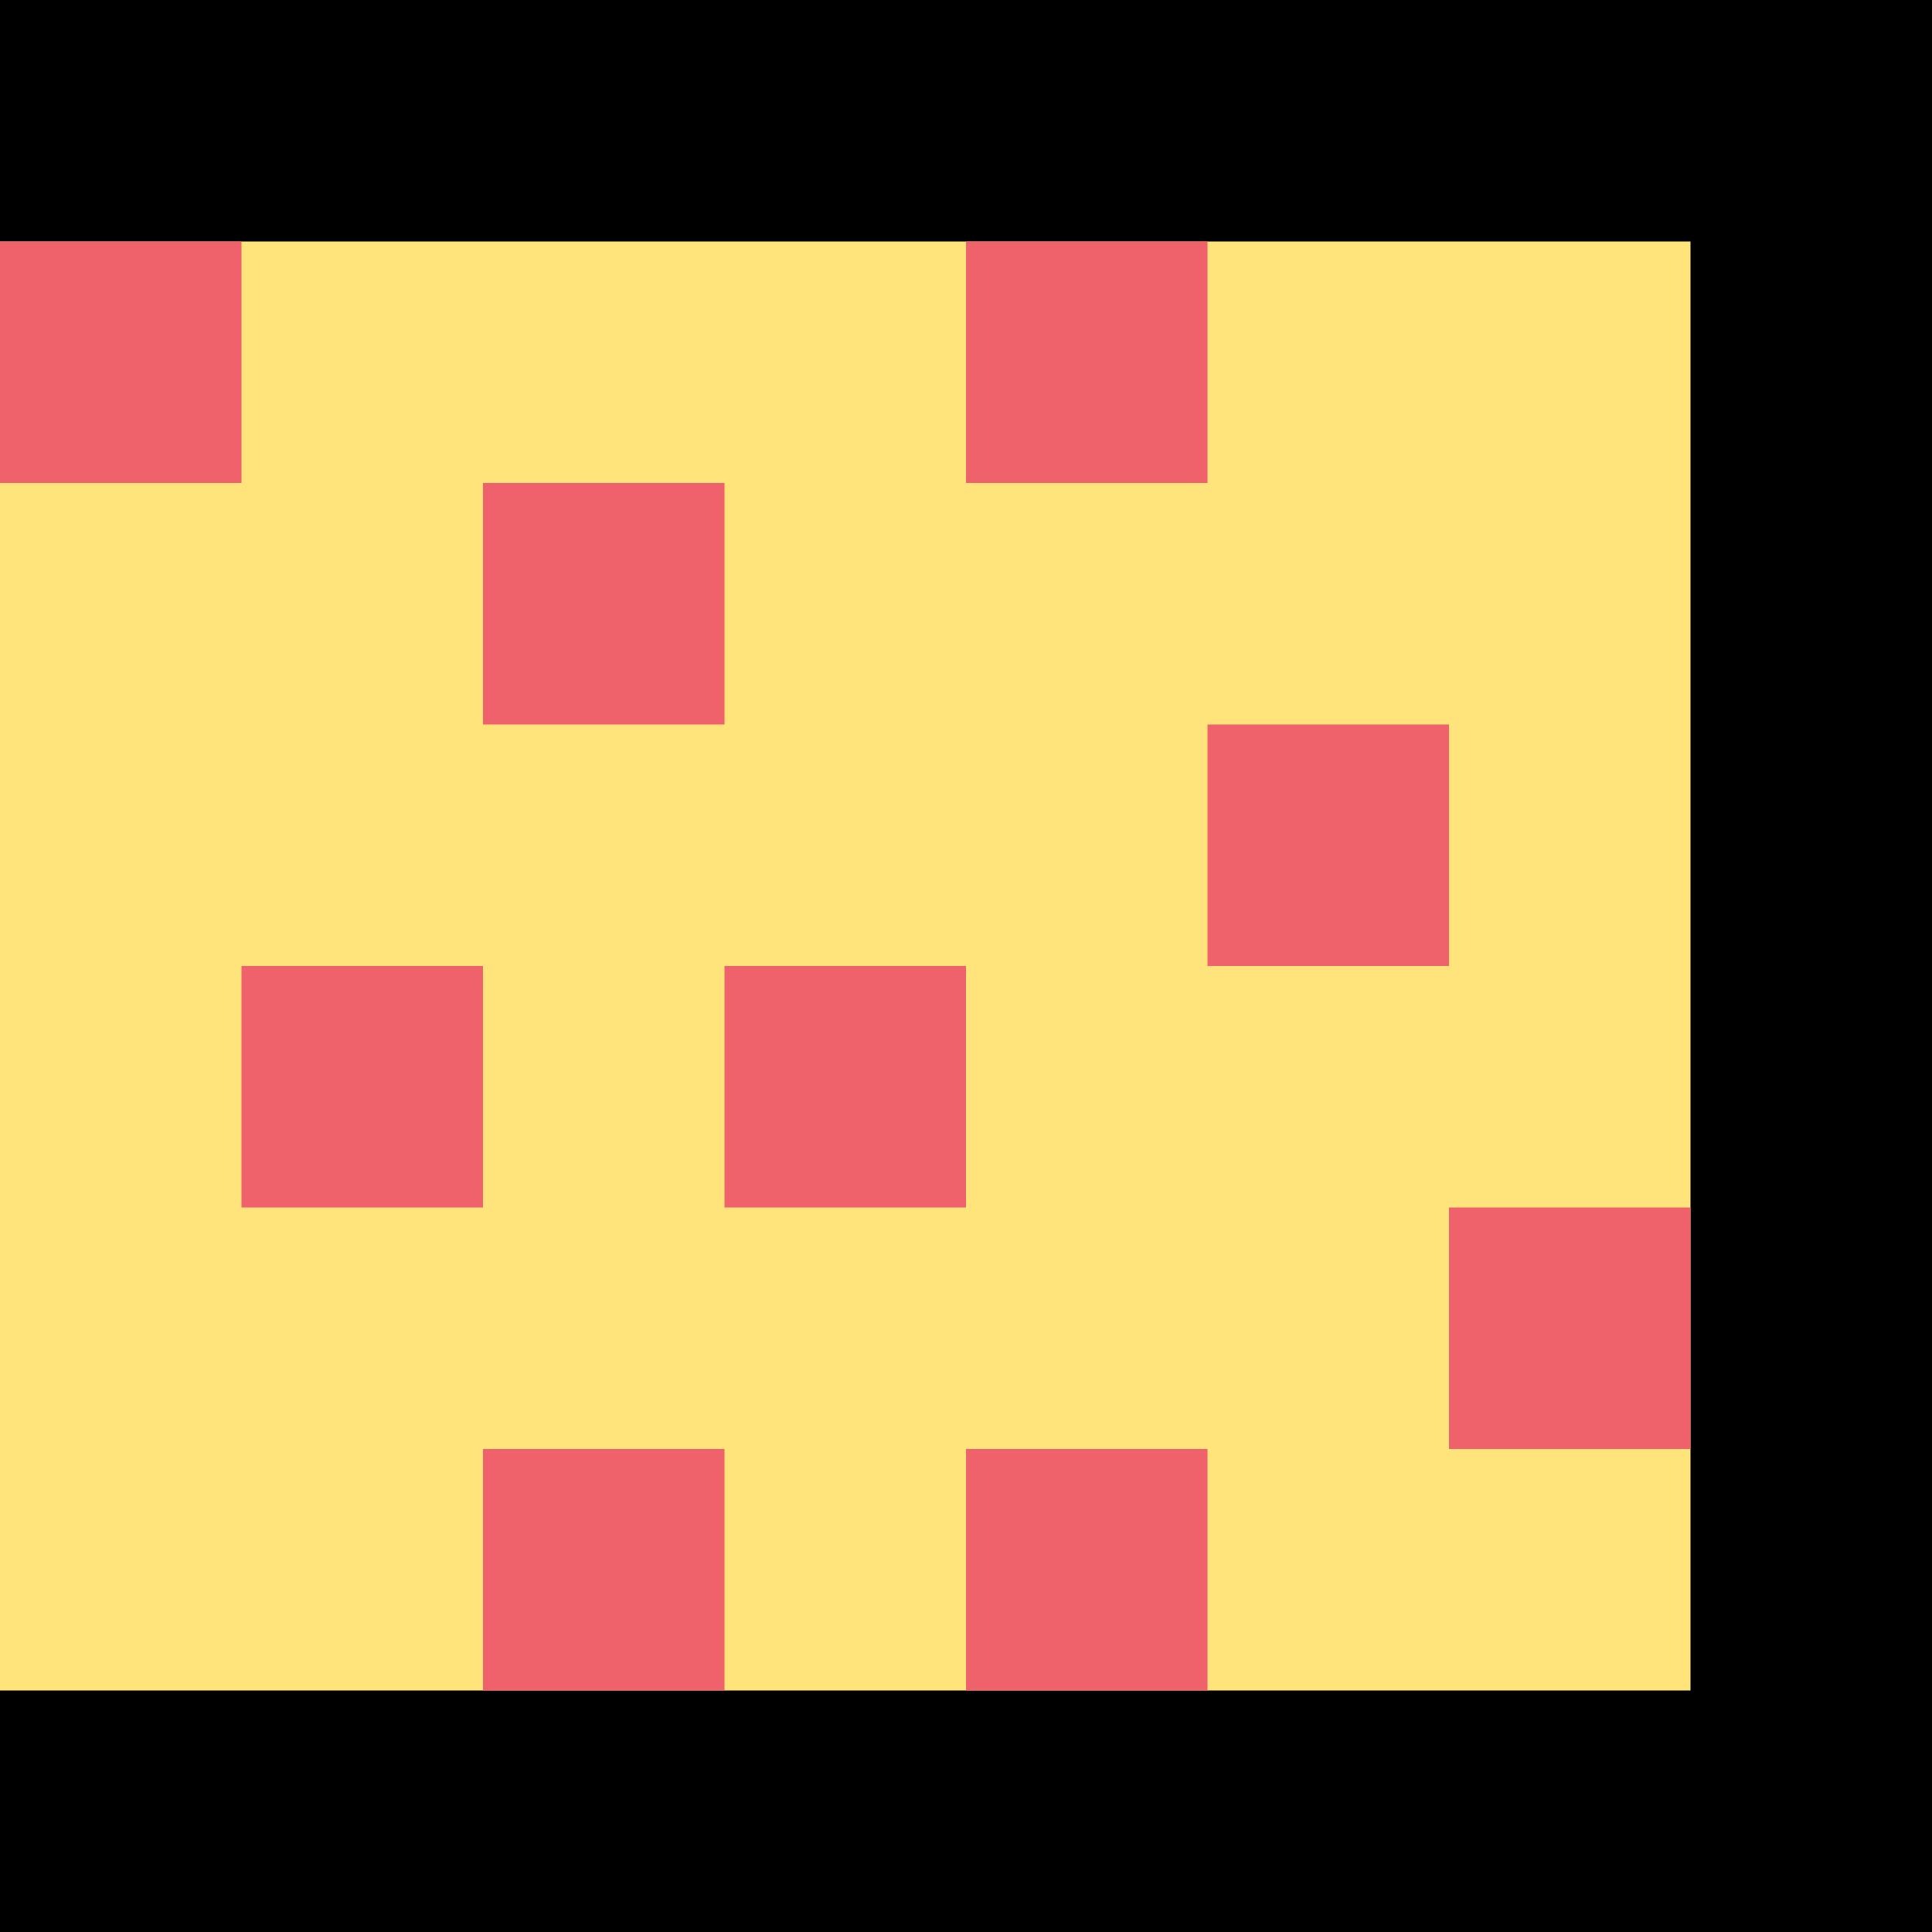 <svg id="Layer_1" data-name="Layer 1" xmlns="http://www.w3.org/2000/svg" width="144" height="144" viewBox="0 0 144 144"><defs><style>.cls-1{fill:#ffe37b;}.cls-2{fill:#ef616b;}</style></defs><title>mino-i3</title><rect width="144" height="144"/><rect class="cls-1" x="-144" y="18" width="144" height="108"/><rect class="cls-1" y="18" width="126" height="108"/><rect class="cls-2" x="-18" y="90" width="18" height="18" transform="translate(-108 90) rotate(-90)"/><rect class="cls-2" x="36" y="108" width="18" height="18" transform="translate(-72 162) rotate(-90)"/><rect class="cls-2" x="72" y="108" width="18" height="18" transform="translate(-36 198) rotate(-90)"/><rect class="cls-2" x="54" y="72" width="18" height="18" transform="translate(-18 144) rotate(-90)"/><rect class="cls-2" x="18" y="72" width="18" height="18" transform="translate(-54 108) rotate(-90)"/><rect class="cls-2" x="36" y="36" width="18" height="18" transform="translate(0 90) rotate(-90)"/><rect class="cls-2" y="18" width="18" height="18" transform="translate(-18 36) rotate(-90)"/><rect class="cls-2" x="72" y="18" width="18" height="18" transform="translate(54 108) rotate(-90)"/><rect class="cls-2" x="90" y="54" width="18" height="18" transform="translate(36 162) rotate(-90)"/><rect class="cls-2" x="108" y="90" width="18" height="18" transform="translate(18 216) rotate(-90)"/></svg>